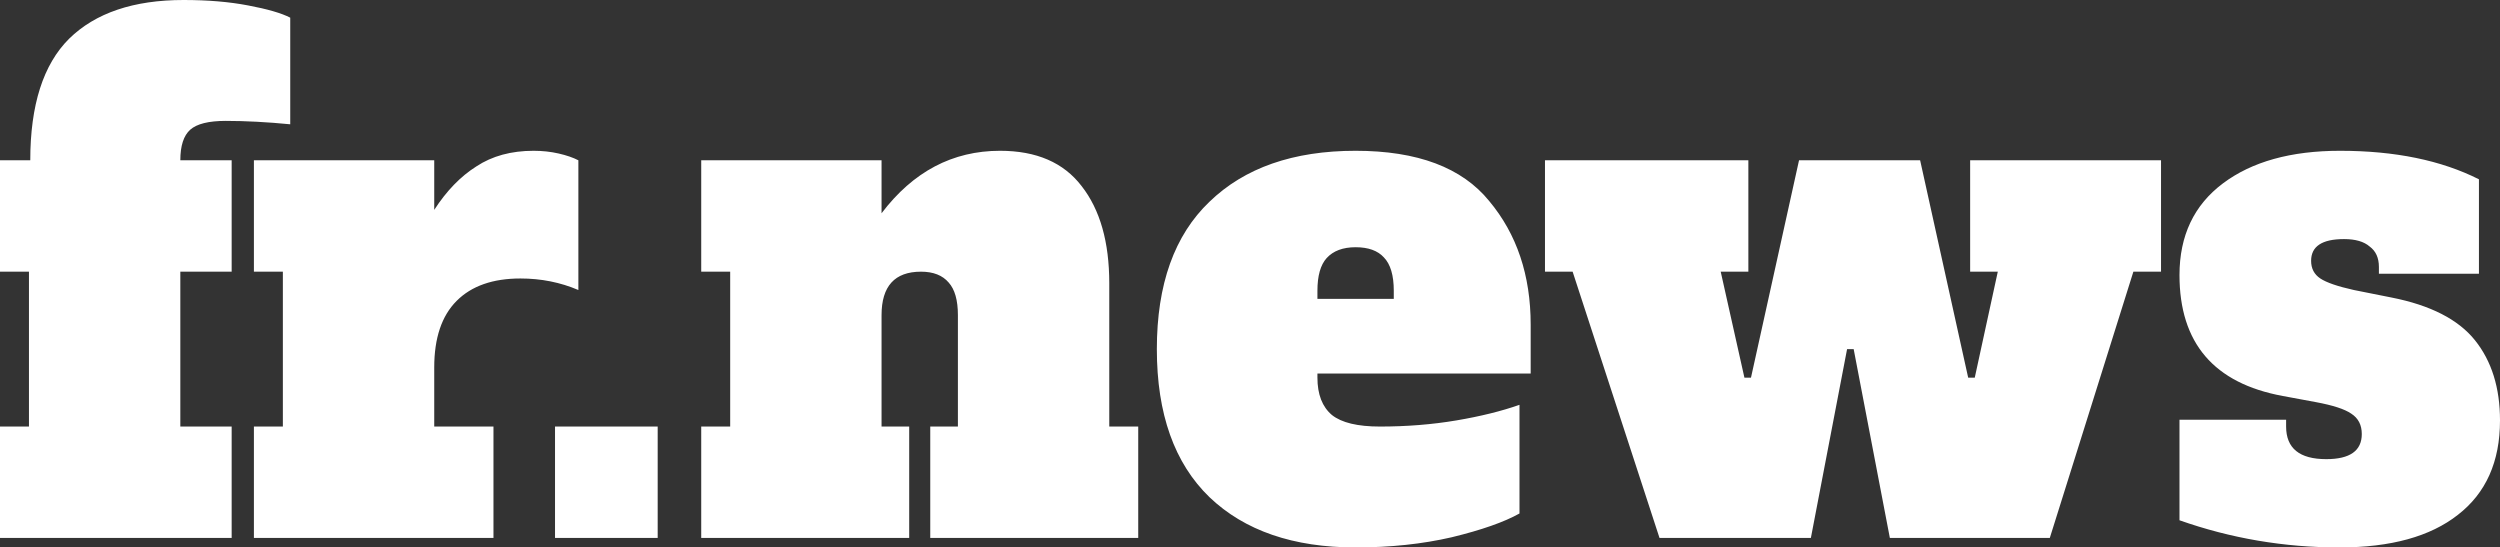 <svg width="137" height="30" viewBox="0 0 137 30" fill="none" xmlns="http://www.w3.org/2000/svg">
<rect x="0" y="0" width="137" height="30" fill="#333333" stroke="none"/>
<path d="M0 23.375H1.587V14.888H0V8.784H1.659C1.659 5.757 2.368 3.536 3.787 2.122C5.23 0.707 7.322 0 10.063 0C11.385 0 12.563 0.099 13.597 0.298C14.655 0.496 15.425 0.72 15.905 0.968V6.811C14.631 6.687 13.453 6.625 12.371 6.625C11.433 6.625 10.784 6.787 10.423 7.109C10.063 7.432 9.882 7.99 9.882 8.784H12.695V14.888H9.882V23.375H12.695V29.479H0V23.375ZM29.242 8.263C29.723 8.263 30.18 8.313 30.613 8.412C31.046 8.511 31.407 8.635 31.695 8.784V15.893C30.709 15.472 29.651 15.261 28.521 15.261C27.006 15.261 25.84 15.67 25.023 16.489C24.205 17.308 23.796 18.524 23.796 20.137V23.375H27.042V29.479H13.914V23.375H15.501V14.888H13.914V8.784H23.796V11.501C24.47 10.459 25.239 9.665 26.105 9.119C26.97 8.548 28.016 8.263 29.242 8.263ZM30.415 29.479V23.375H36.041V29.479H30.415ZM62.375 23.375V29.479H50.978V23.375H52.493V17.27C52.493 16.452 52.324 15.856 51.988 15.484C51.651 15.087 51.146 14.888 50.473 14.888C49.03 14.888 48.309 15.682 48.309 17.27V23.375H49.824V29.479H38.427V23.375H40.014V14.888H38.427V8.784H48.309V11.687C50.04 9.404 52.204 8.263 54.801 8.263C56.797 8.263 58.287 8.908 59.273 10.198C60.283 11.489 60.788 13.263 60.788 15.521V23.375H62.375ZM74.287 30C70.873 30 68.204 29.082 66.28 27.246C64.357 25.385 63.395 22.68 63.395 19.131C63.395 15.583 64.357 12.891 66.28 11.055C68.204 9.194 70.873 8.263 74.287 8.263C77.677 8.263 80.118 9.181 81.609 11.017C83.124 12.829 83.881 15.087 83.881 17.792V20.471H72.195V20.695C72.195 21.613 72.46 22.295 72.989 22.742C73.518 23.164 74.395 23.375 75.622 23.375C77.088 23.375 78.483 23.263 79.805 23.04C81.128 22.816 82.282 22.531 83.268 22.184V28.139C82.426 28.61 81.188 29.045 79.553 29.442C77.942 29.814 76.187 30 74.287 30ZM76.379 16.377V15.931C76.379 15.087 76.199 14.479 75.838 14.107C75.501 13.735 74.984 13.548 74.287 13.548C73.59 13.548 73.061 13.747 72.7 14.144C72.364 14.516 72.195 15.112 72.195 15.931V16.377H76.379ZM90.941 29.479L86.18 14.888H84.665V8.784H95.81V14.888H94.295L95.594 20.695H95.954L98.587 8.784H105.223L107.856 20.695H108.217L109.479 14.888H107.964V8.784H118.424V14.888H116.909L112.329 29.479H103.564L101.581 19.131H101.22L99.236 29.479H90.941ZM128.2 30C125.17 30 122.249 29.504 119.436 28.511V23.003H125.279V23.375C125.279 24.566 126.012 25.161 127.479 25.161C128.777 25.161 129.426 24.702 129.426 23.784C129.426 23.288 129.234 22.916 128.849 22.668C128.489 22.419 127.839 22.208 126.902 22.035L125.098 21.7C121.323 21.005 119.436 18.797 119.436 15.074C119.436 12.916 120.229 11.241 121.816 10.05C123.403 8.859 125.543 8.263 128.236 8.263C131.242 8.263 133.778 8.784 135.846 9.826V15H130.364V14.628C130.364 14.132 130.196 13.759 129.859 13.511C129.547 13.238 129.078 13.102 128.453 13.102C127.25 13.102 126.649 13.499 126.649 14.293C126.649 14.715 126.818 15.037 127.154 15.261C127.491 15.484 128.104 15.695 128.994 15.893L131.049 16.303C133.189 16.725 134.716 17.506 135.63 18.648C136.543 19.789 137 21.253 137 23.04C137 25.298 136.231 27.022 134.692 28.213C133.177 29.404 131.013 30 128.2 30Z" fill="white"/>
</svg>

